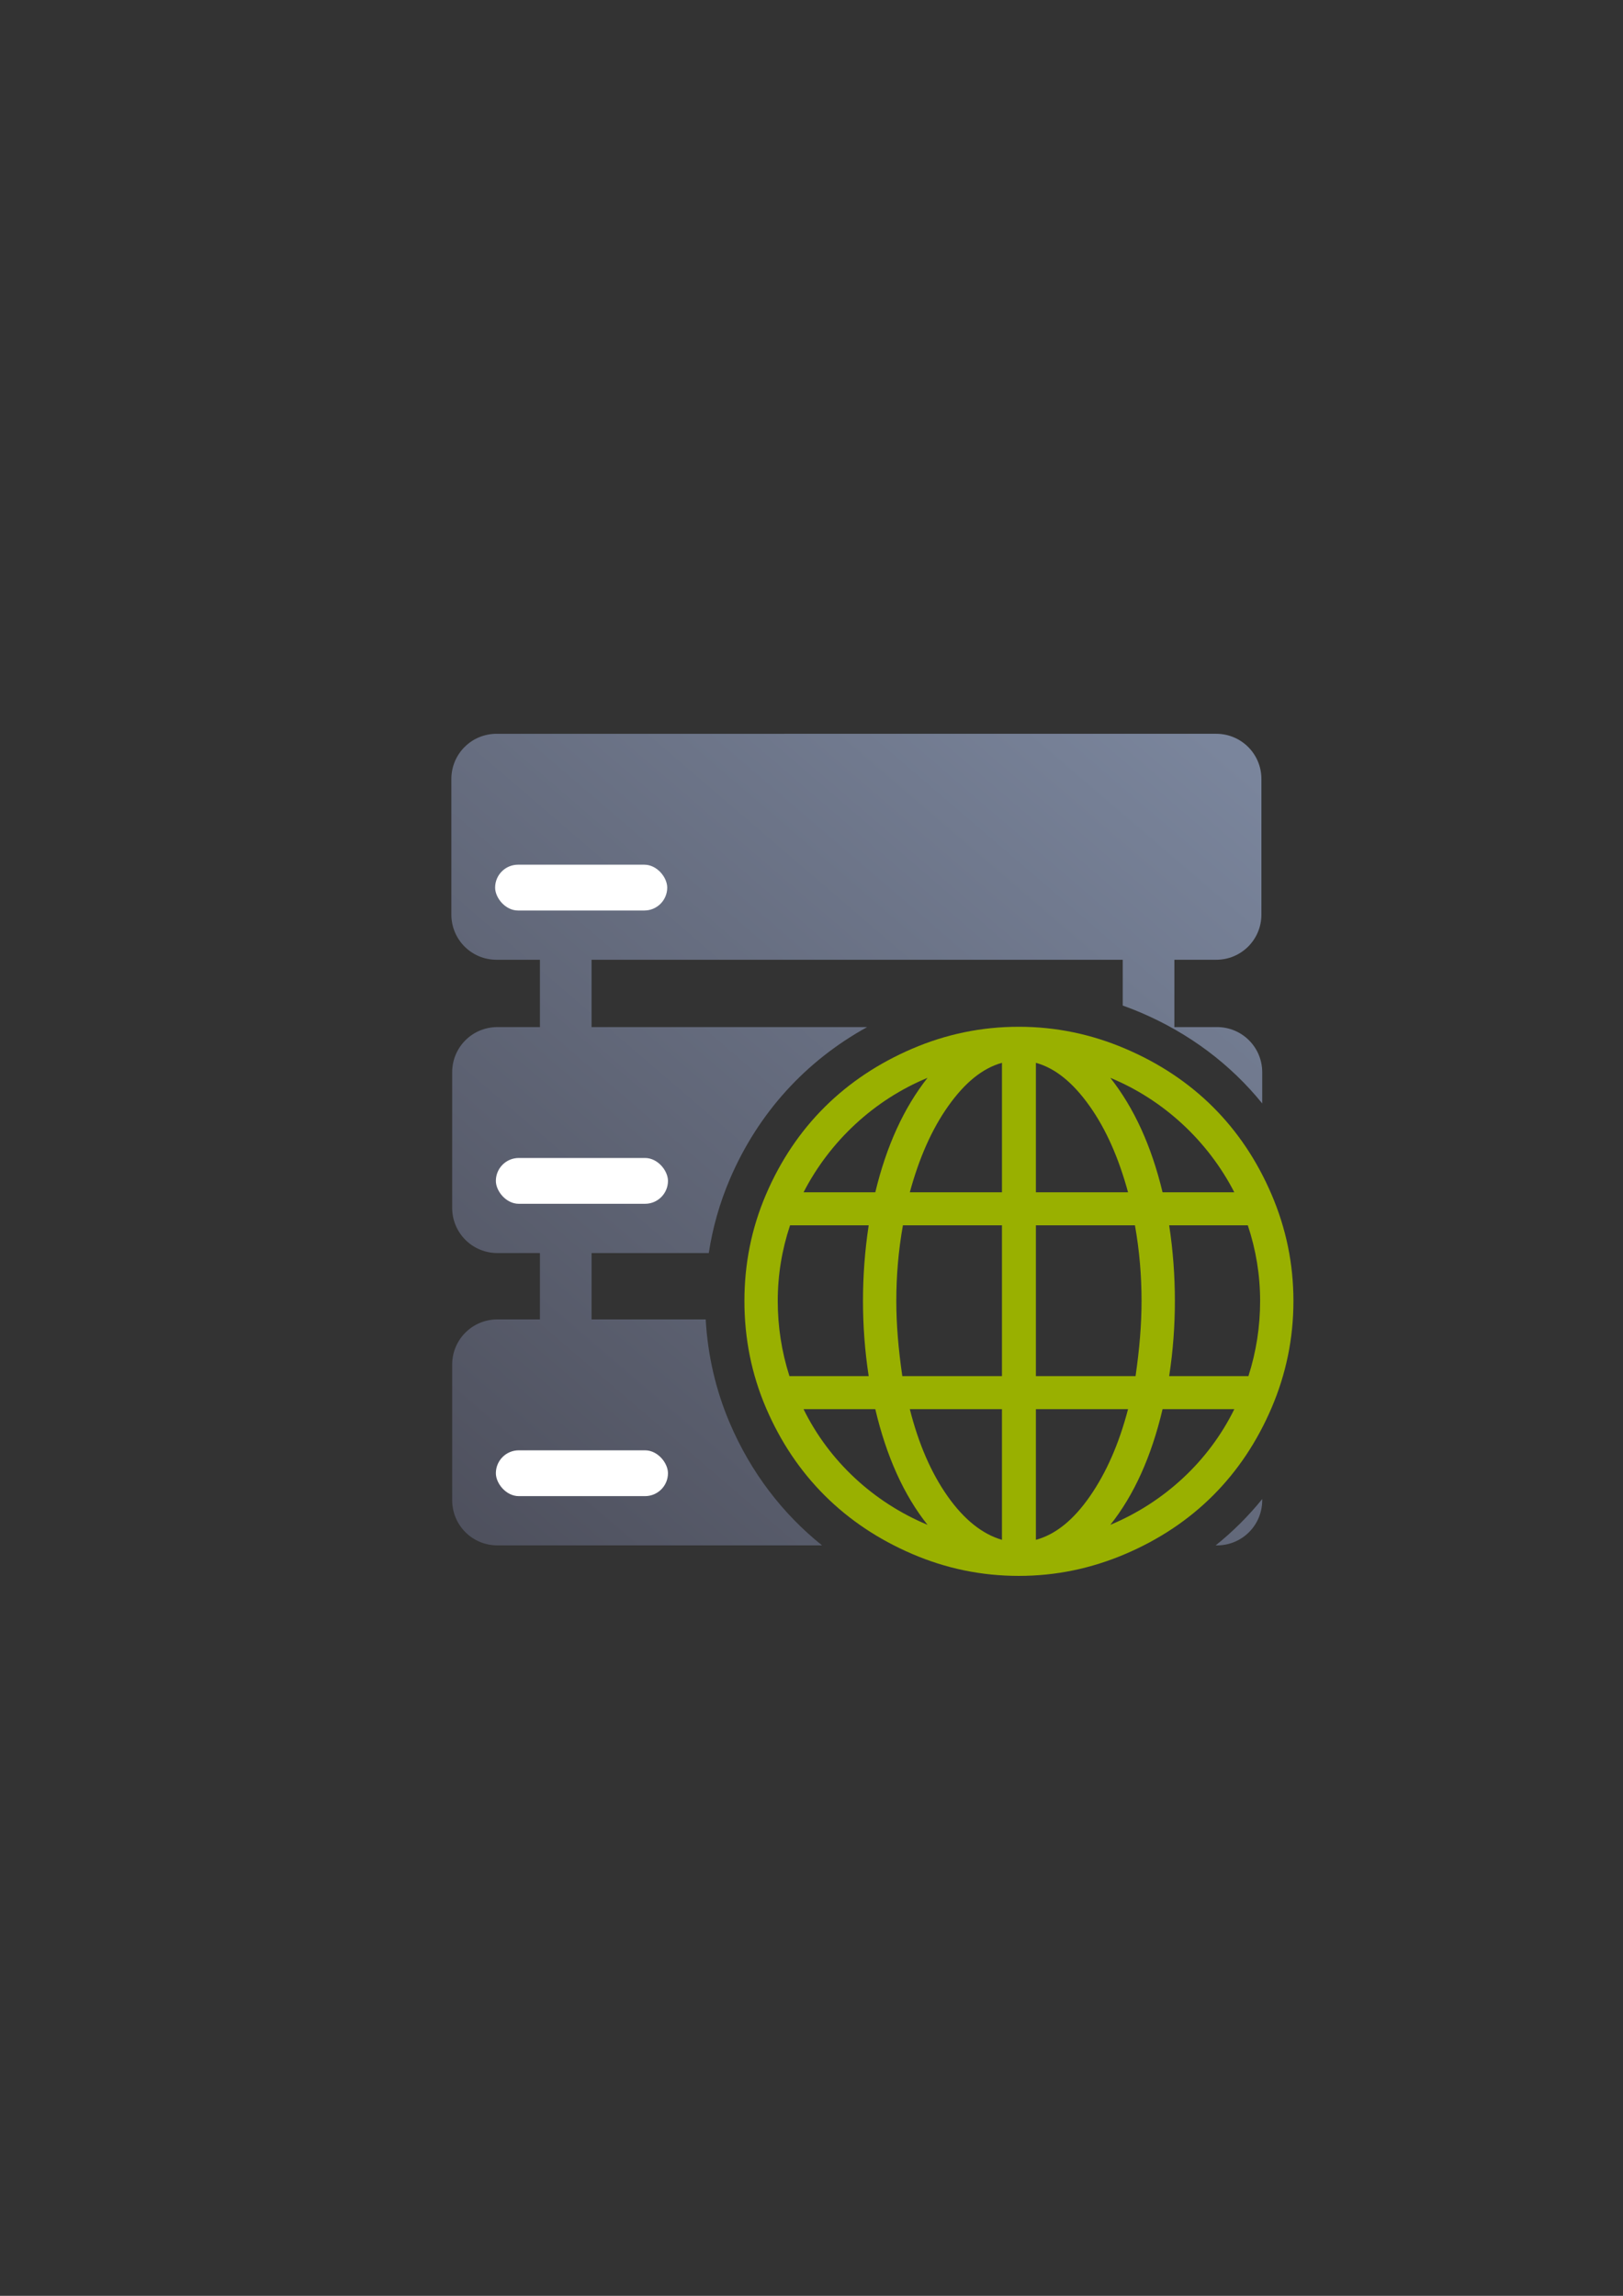 <?xml version="1.0" encoding="UTF-8" standalone="no"?>
<!-- Created with Inkscape (http://www.inkscape.org/) -->

<svg
   xmlns:dc="http://purl.org/dc/elements/1.1/"
   xmlns:cc="http://creativecommons.org/ns#"
   xmlns:rdf="http://www.w3.org/1999/02/22-rdf-syntax-ns#"
   xmlns:svg="http://www.w3.org/2000/svg"
   xmlns="http://www.w3.org/2000/svg"
   xmlns:xlink="http://www.w3.org/1999/xlink"
   xmlns:sodipodi="http://sodipodi.sourceforge.net/DTD/sodipodi-0.dtd"
   xmlns:inkscape="http://www.inkscape.org/namespaces/inkscape"
   width="210mm"
   height="297mm"
   viewBox="0 0 744.094 1052.362"
   id="svg2"
   version="1.1"
   inkscape:version="0.91 r13725"
   inkscape:export-xdpi="4"
   inkscape:export-ydpi="4"
   sodipodi:docname="server-web.svg">
  <rect x="0" y="0" width="744.094" height="1052.362" fill="#333333" stroke="none"/>
  <defs
     id="defs4">
    <linearGradient
       inkscape:collect="always"
       xlink:href="#linearGradient4259"
       id="linearGradient4265"
       x1="36.36"
       y1="400"
       x2="363.6"
       y2="18.18"
       gradientUnits="userSpaceOnUse"
       gradientTransform="translate(192.999,322.362)" />
    <linearGradient
       inkscape:collect="always"
       id="linearGradient4259">
      <stop
         style="stop-color:#4e505d;stop-opacity:1;"
         offset="0"
         id="stop4261" />
      <stop
         style="stop-color:#7a859c;stop-opacity:1"
         offset="1"
         id="stop4263" />
    </linearGradient>
  </defs>
  <sodipodi:namedview
     id="base"
     pagecolor="#ffffff"
     bordercolor="#666666"
     borderopacity="1.0"
     inkscape:pageopacity="0.0"
     inkscape:pageshadow="2"
     inkscape:zoom="1"
     inkscape:cx="497.44141"
     inkscape:cy="480.11552"
     inkscape:document-units="px"
     inkscape:current-layer="layer1"
     showgrid="false"
     showguides="true"
     inkscape:guide-bbox="true"
     inkscape:window-width="1600"
     inkscape:window-height="837"
     inkscape:window-x="-4"
     inkscape:window-y="-4"
     inkscape:window-maximized="1"
     inkscape:snap-bbox="true"
     inkscape:snap-bbox-edge-midpoints="false"
     inkscape:bbox-nodes="true"
     inkscape:snap-nodes="false">
    <sodipodi:guide
       position="560,730"
       orientation="0,1"
       id="guide3338" />
    <sodipodi:guide
       position="560,330"
       orientation="0,1"
       id="guide3340" />
    <sodipodi:guide
       position="193.04,663.266"
       orientation="1,0"
       id="guide3344" />
    <sodipodi:guide
       position="593,570"
       orientation="1,0"
       id="guide3346" />
    <inkscape:grid
       type="xygrid"
       id="grid3440" />
  </sodipodi:namedview>
  <g
     inkscape:label="Ebene 1"
     inkscape:groupmode="layer"
     id="layer1">
    <g
       id="g4201">
      <path
         inkscape:connector-curvature="0"
         id="rect4214"
         d="m 192.999,322.362 400.001,0 0,400 -400.001,0 z"
         style="opacity:1;fill:none;fill-opacity:1;stroke:none;stroke-width:35;stroke-linejoin:round;stroke-miterlimit:4;stroke-dasharray:none;stroke-opacity:1" />
      <path
         sodipodi:nodetypes="ssssccssssccsssscsccccccccccscssccsssssccssc"
         inkscape:connector-curvature="0"
         id="rect4221"
         d="m 227.652,336.361 c -11.477,0 -20.717,9.24 -20.717,20.717 l 0,62.146 c 0,11.477 9.24,20.717 20.717,20.717 l 19.885,0 0,30.857 -19.51,0 c -11.477,0 -20.717,9.24 -20.717,20.717 l 0,62.146 c 0,11.477 9.24,20.717 20.717,20.717 l 19.51,0 0,30.42 -19.51,0 c -11.477,0 -20.717,9.24 -20.717,20.717 l 0,62.146 c 0,11.477 9.24,20.717 20.717,20.717 l 148.855,0 c -18.243,-14.628 -32.635,-33.526 -42.225,-55.893 -6.524,-15.215 -10.186,-31.264 -11.117,-47.688 l -52.322,0 0,-30.42 53.734,0 c 1.782,-11.648 5.004,-23.02 9.705,-33.982 12.974,-30.258 34.739,-54.067 62.904,-69.598 l -126.344,0 0,-30.857 243.52,0 0,20.986 c 2.778,0.988 5.534,2.06 8.262,3.225 22.276,9.506 41.093,23.657 55.689,41.646 l 0,-14.283 c 0,-11.477 -9.24,-20.717 -20.717,-20.717 l -19.555,0 0,-30.857 19.18,0 c 11.477,0 20.717,-9.24 20.717,-20.717 l 0,-62.146 c 0,-11.477 -9.24,-20.717 -20.717,-20.717 z m 351.037,350.768 c -6.337,7.828 -13.472,14.934 -21.344,21.25 l 0.627,0 c 11.477,0 20.717,-9.24 20.717,-20.717 z"
         style="opacity:1;fill:url(#linearGradient4265);fill-opacity:1;stroke:none;stroke-width:35;stroke-linejoin:round;stroke-miterlimit:4;stroke-dasharray:none;stroke-opacity:1" />
      <rect
         ry="10.5"
         y="396.362"
         x="226.999"
         height="21"
         width="78.903"
         id="rect4229"
         style="opacity:1;fill:#ffffff;fill-opacity:1;stroke:none;stroke-width:35;stroke-linejoin:round;stroke-miterlimit:4;stroke-dasharray:none;stroke-opacity:1" />
      <rect
         style="opacity:1;fill:#ffffff;fill-opacity:1;stroke:none;stroke-width:35;stroke-linejoin:round;stroke-miterlimit:4;stroke-dasharray:none;stroke-opacity:1"
         id="rect4239"
         width="78.903"
         height="21"
         x="227.339"
         y="664.8"
         ry="10.5" />
      <rect
         ry="10.5"
         y="530.8"
         x="227.339"
         height="21"
         width="78.903"
         id="rect4245"
         style="opacity:1;fill:#ffffff;fill-opacity:1;stroke:none;stroke-width:35;stroke-linejoin:round;stroke-miterlimit:4;stroke-dasharray:none;stroke-opacity:1" />
      <path
         style="fill:#99b000;fill-opacity:1"
         d="m 582.953,547.49 c -13.271,-30.956 -35.821,-53.469 -67.019,-66.782 -15.593,-6.654 -31.79,-10.052 -48.857,-10.052 -17.063,0 -33.279,3.367 -48.854,10.052 -30.939,13.277 -53.728,35.776 -67.022,66.782 -6.662,15.534 -9.909,31.808 -9.909,48.881 0,17.076 3.247,33.485 9.909,49.022 13.294,31.006 36.083,53.64 67.022,66.921 15.575,6.686 31.79,10.049 48.854,10.049 17.067,0 33.264,-3.399 48.857,-10.049 31.198,-13.313 53.749,-35.967 67.019,-66.921 6.682,-15.587 10.047,-31.946 10.047,-49.022 0,-17.073 -3.365,-33.294 -10.047,-48.881 z M 425.24,494.064 c -10.872,13.768 -18.852,31.256 -23.945,52.462 l -32.891,0 c 12.11,-23.547 32.48,-42.412 56.836,-52.462 z m -68.672,102.306 c 0,-11.979 1.926,-23.544 5.643,-34.698 l 36.056,0 c -1.788,11.703 -2.616,23.271 -2.616,34.698 0,11.292 0.828,22.722 2.616,34.425 l -36.332,0 c -3.579,-11.154 -5.367,-22.719 -5.367,-34.425 z m 11.835,49.571 32.891,0 c 5.094,21.617 13.074,39.381 23.945,53.014 -24.771,-10.328 -45.14,-29.193 -56.837,-53.014 z m 90.967,59.897 c -8.946,-2.615 -17.34,-9.224 -24.908,-19.964 -7.569,-10.743 -13.35,-24.097 -17.34,-39.933 l 42.248,0 0,59.897 z m 0,-75.043 -45.689,0 c -1.791,-12.256 -2.754,-23.686 -2.754,-34.425 0,-11.565 0.963,-23.133 3.03,-34.698 l 45.413,0 0,69.124 4e-4,0 z m 0,-84.27 -42.248,0 c 4.266,-15.698 10.079,-28.894 17.616,-39.519 7.601,-10.719 15.687,-17.349 24.633,-19.829 l 0,59.348 z m 106.519,0 -32.892,0 c -5.091,-21.206 -13.074,-38.694 -23.946,-52.462 24.36,10.049 44.727,28.914 56.837,52.462 z m -90.967,-59.348 c 8.946,2.479 17.031,9.11 24.633,19.829 7.539,10.625 13.35,23.821 17.615,39.519 l -42.248,0 0,-59.348 z m 0,74.494 45.413,0 c 2.067,11.565 3.03,23.133 3.03,34.698 0,10.74 -0.963,22.17 -2.754,34.425 l -45.689,0 0,-69.124 z m 0,144.167 0,-59.897 42.248,0 c -4.128,15.836 -9.985,29.138 -17.478,39.933 -7.51,10.822 -15.687,17.487 -24.771,19.964 z m 34.131,-6.883 c 10.872,-13.633 18.855,-31.397 23.945,-53.014 l 32.892,0 c -11.697,23.821 -32.067,42.685 -56.837,53.014 z m 63.305,-68.16 -36.332,0 c 1.791,-11.703 2.616,-23.134 2.616,-34.425 0,-11.427 -0.825,-22.995 -2.616,-34.698 l 36.056,0 c 3.717,11.154 5.643,22.719 5.643,34.698 -3.9e-4,11.706 -1.788,23.271 -5.367,34.425 z"
         id="path5"
         inkscape:connector-curvature="0" />
    </g>
  </g>
</svg>
